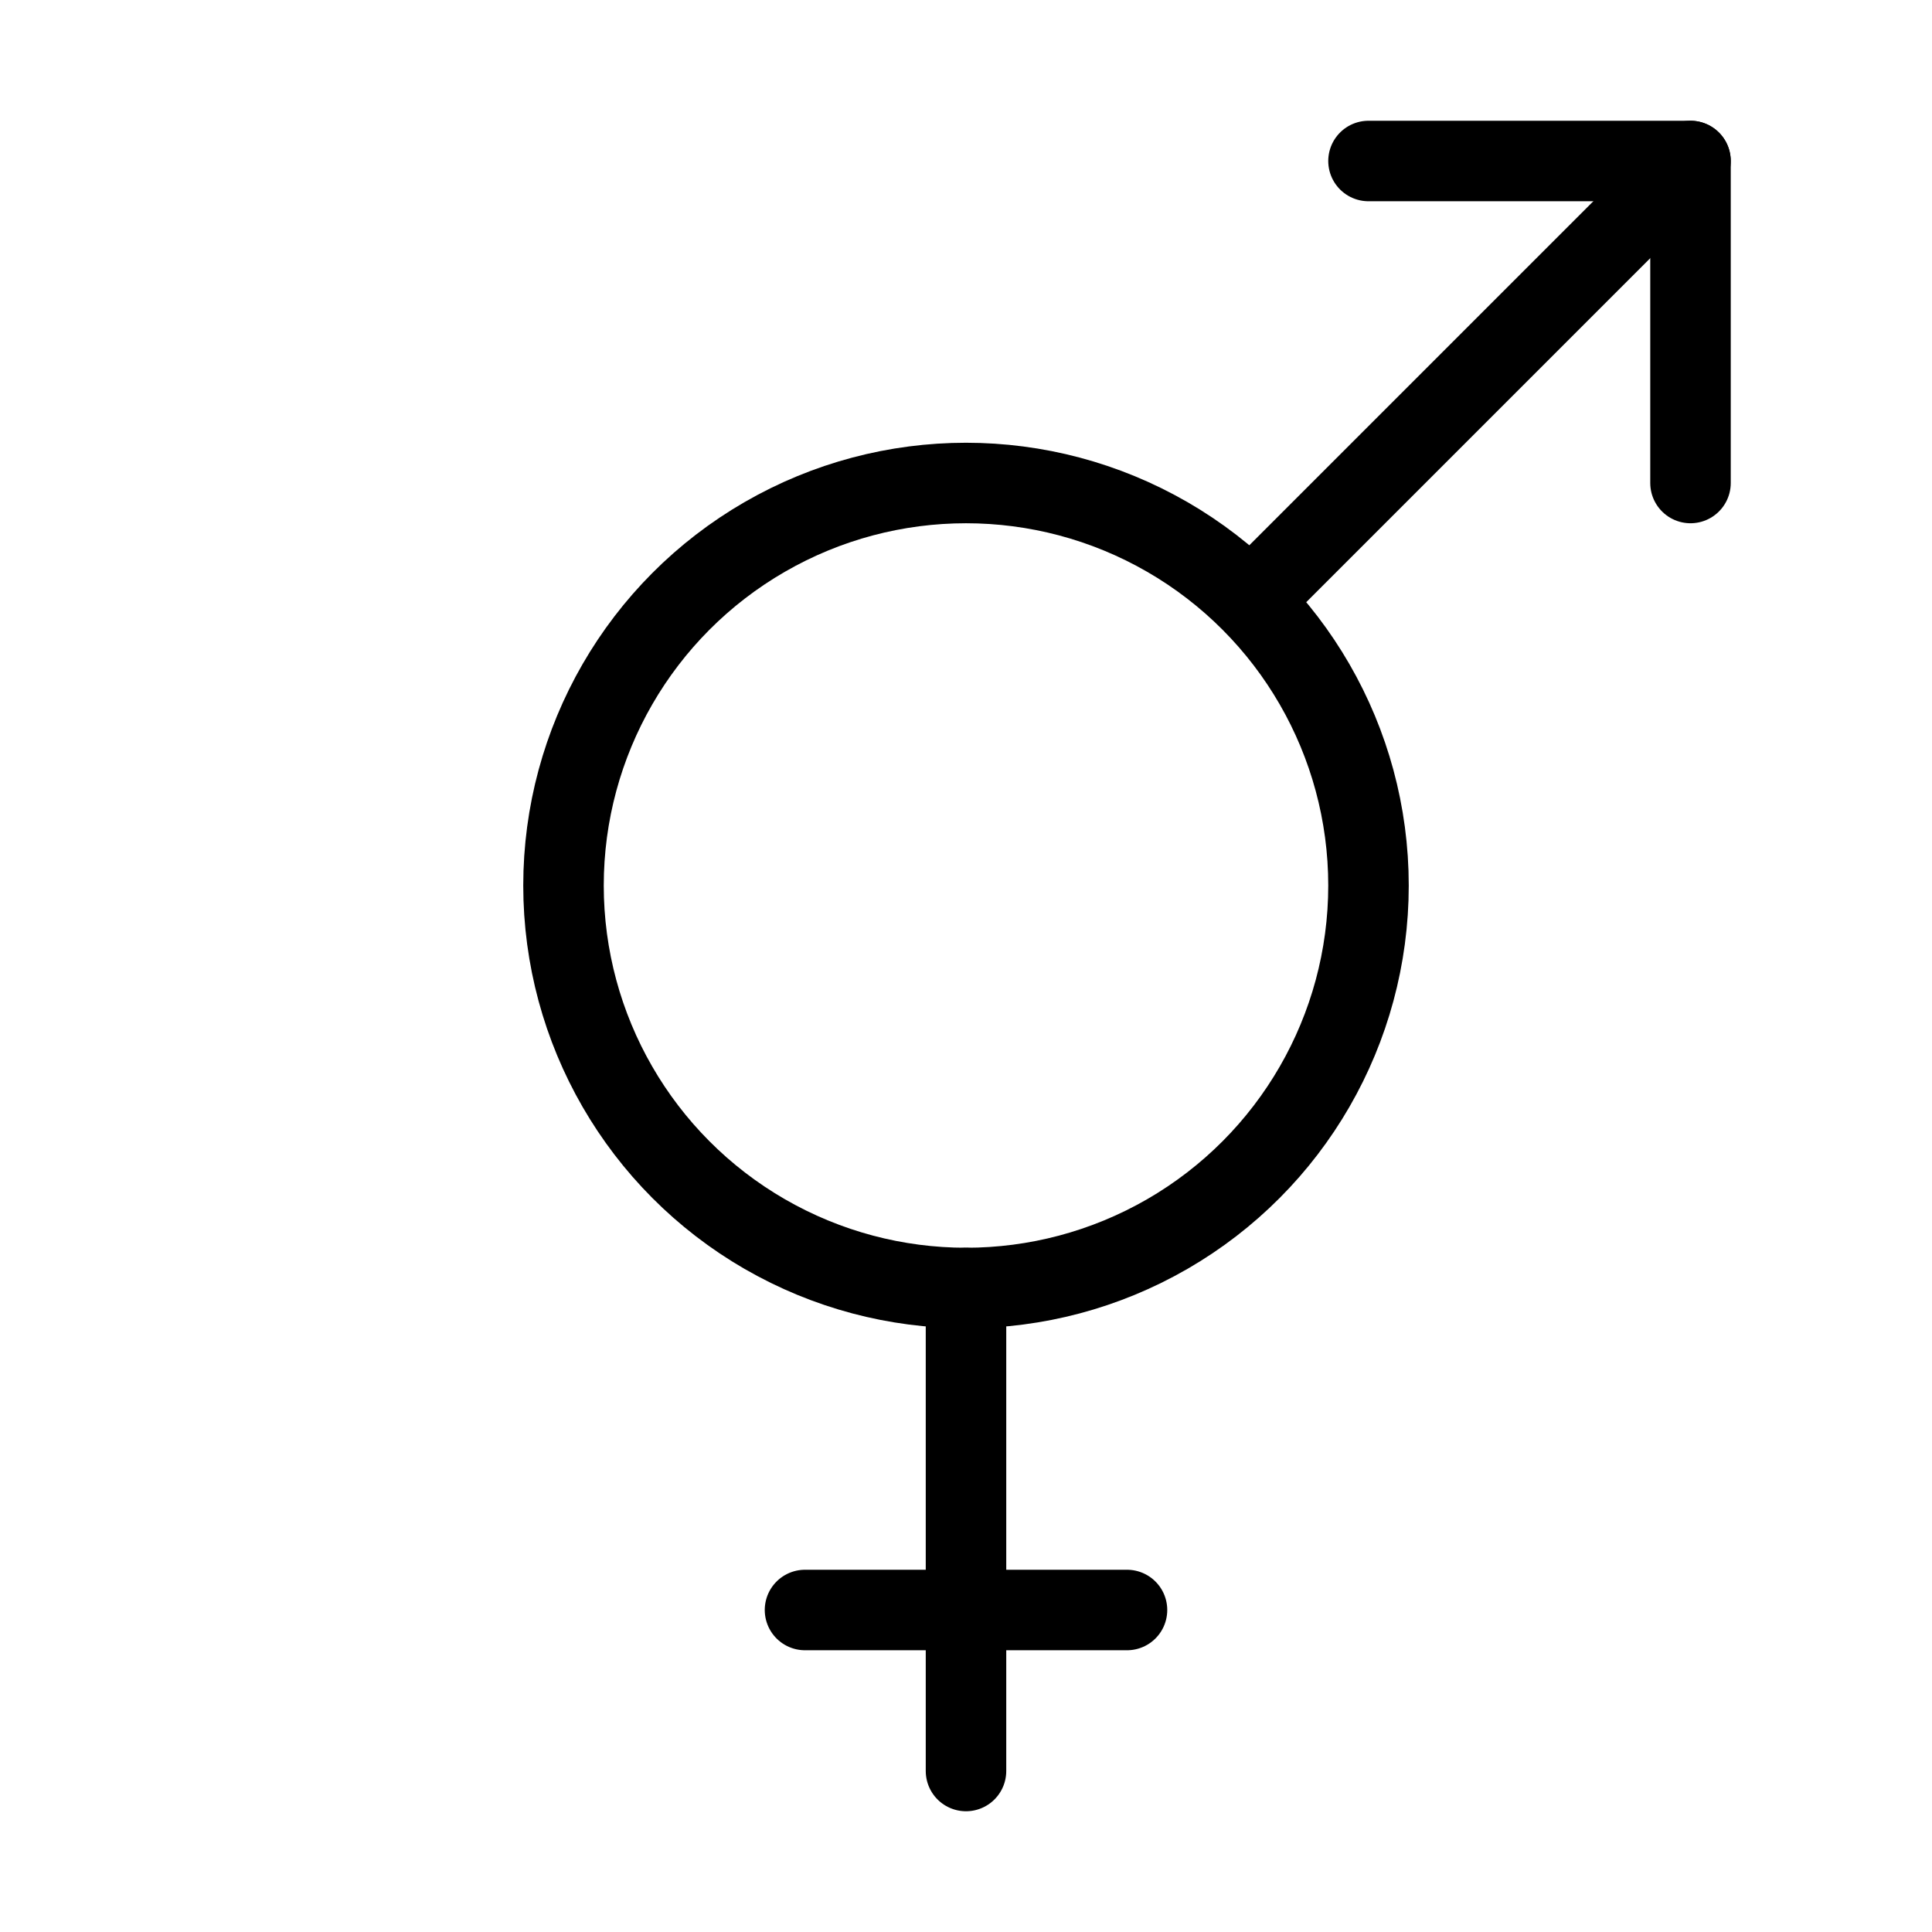 <?xml version="1.0"?>
<svg xmlns="http://www.w3.org/2000/svg" width="24" height="24" viewBox="0 0 24 24" fill="none" stroke="currentColor" stroke-width="1.000" stroke-linecap="round" stroke-linejoin="round">
  <path d="M10 20h4"/>
  <path d="M12 16v6"/>
  <path d="M17 2h4v4"/>
  <path d="m21 2-5.46 5.46"/>
  <circle cx="12" cy="11" r="5"/>
</svg>
